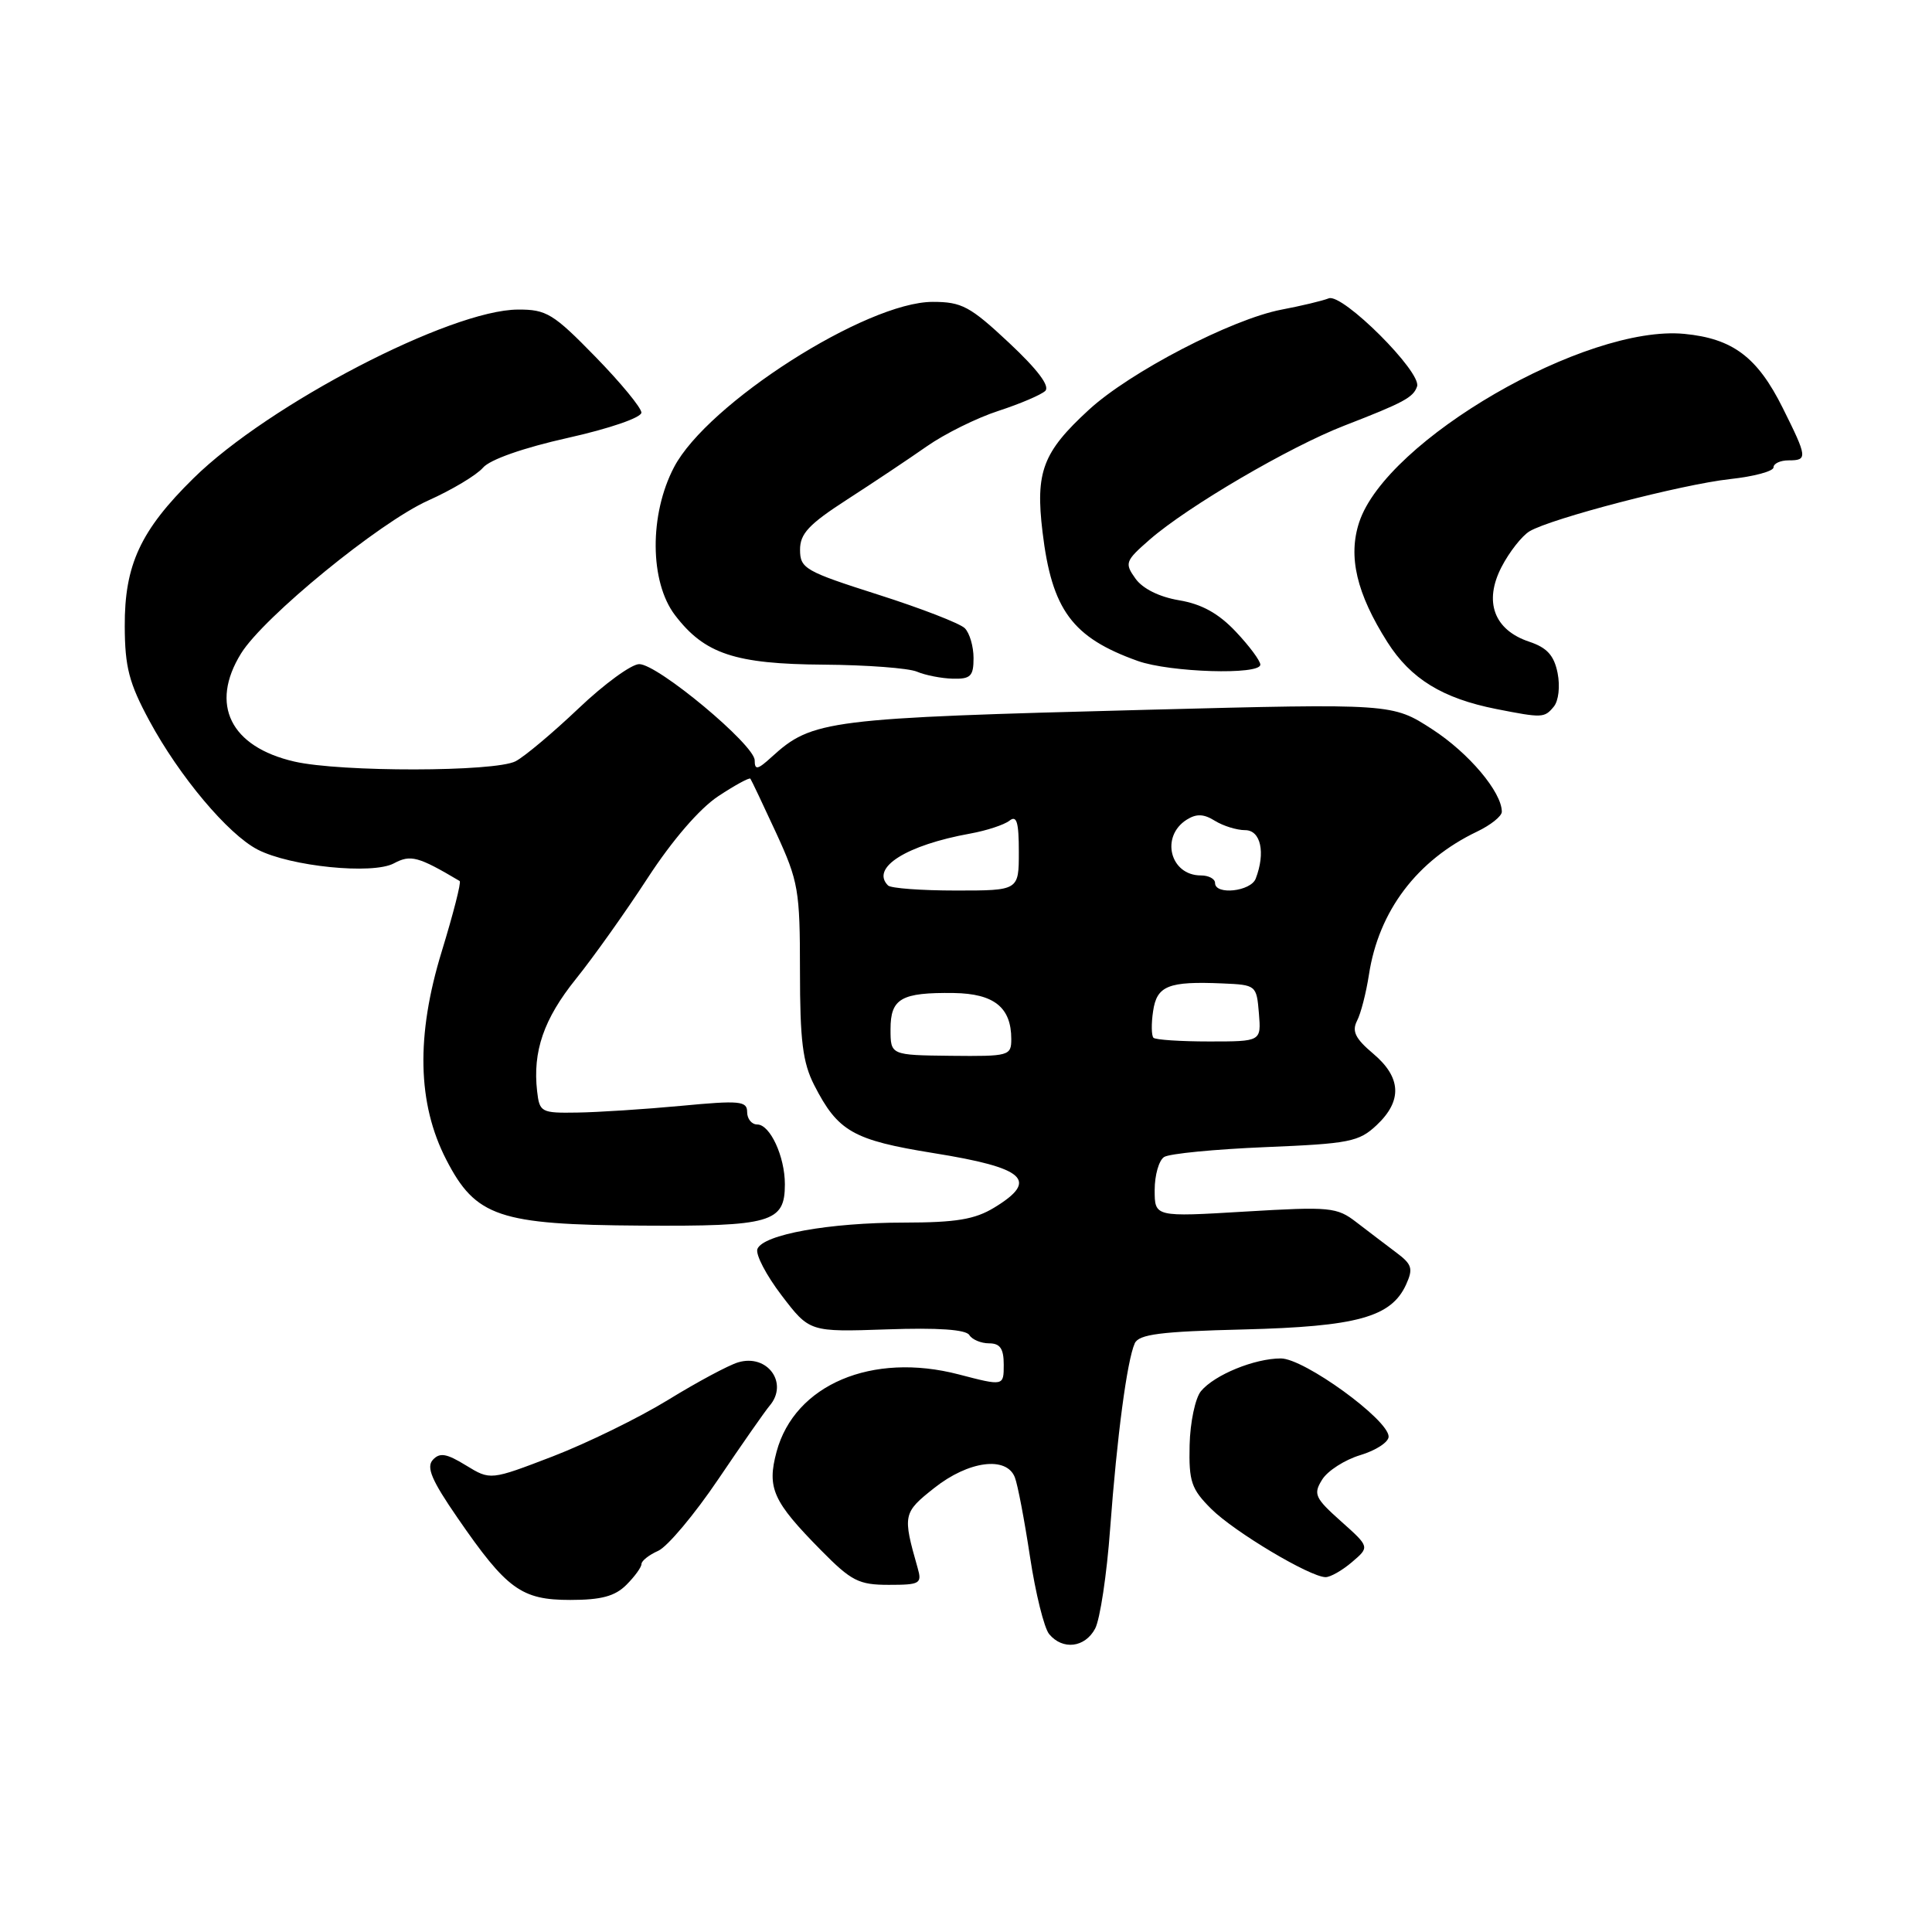 <?xml version="1.0" encoding="UTF-8" standalone="no"?>
<!DOCTYPE svg PUBLIC "-//W3C//DTD SVG 1.1//EN" "http://www.w3.org/Graphics/SVG/1.1/DTD/svg11.dtd" >
<svg xmlns="http://www.w3.org/2000/svg" xmlns:xlink="http://www.w3.org/1999/xlink" version="1.1" viewBox="0 0 256 256">
 <g >
 <path fill="currentColor"
d=" M 145.11 215.80 C 145.76 214.58 146.66 208.62 147.10 202.55 C 148.01 190.28 149.34 180.28 150.36 178.00 C 150.90 176.80 153.76 176.43 164.77 176.16 C 179.81 175.78 184.34 174.53 186.31 170.22 C 187.28 168.08 187.11 167.53 184.96 165.93 C 183.61 164.91 181.26 163.13 179.74 161.96 C 177.14 159.95 176.27 159.87 164.99 160.54 C 153.00 161.26 153.00 161.26 153.00 157.69 C 153.00 155.72 153.56 153.75 154.25 153.31 C 154.94 152.86 160.98 152.28 167.67 152.00 C 178.82 151.54 180.06 151.30 182.42 149.08 C 185.84 145.86 185.69 142.76 181.95 139.61 C 179.59 137.62 179.11 136.65 179.81 135.27 C 180.32 134.30 181.02 131.55 181.39 129.16 C 182.68 120.71 187.76 113.99 195.72 110.19 C 197.52 109.33 199.00 108.15 199.00 107.56 C 198.99 104.95 194.63 99.78 189.79 96.64 C 184.50 93.21 184.50 93.21 152.00 94.05 C 109.58 95.15 107.64 95.39 102.25 100.30 C 100.38 102.01 100.00 102.08 100.00 100.75 C 100.00 98.70 87.16 88.00 84.70 88.00 C 83.67 88.00 80.05 90.64 76.66 93.87 C 73.27 97.09 69.52 100.24 68.32 100.87 C 65.58 102.29 45.11 102.32 39.00 100.91 C 30.53 98.96 27.76 93.35 31.94 86.59 C 34.92 81.77 50.28 69.21 56.74 66.32 C 59.91 64.90 63.17 62.94 64.00 61.97 C 64.91 60.90 69.34 59.34 75.25 58.02 C 80.80 56.78 84.99 55.33 84.99 54.67 C 84.98 54.03 82.23 50.69 78.87 47.25 C 73.32 41.56 72.40 41.00 68.64 41.02 C 59.70 41.05 35.57 53.59 25.65 63.36 C 18.62 70.27 16.49 74.85 16.53 83.00 C 16.55 88.39 17.10 90.52 19.79 95.50 C 23.76 102.86 30.21 110.54 34.13 112.57 C 38.46 114.81 49.36 115.91 52.19 114.40 C 54.41 113.21 55.41 113.48 60.91 116.74 C 61.14 116.88 60.06 121.08 58.53 126.08 C 55.11 137.23 55.30 146.23 59.13 153.66 C 63.03 161.24 66.11 162.28 84.94 162.40 C 102.23 162.51 104.00 162.00 104.00 156.92 C 104.00 153.24 102.04 149.00 100.34 149.00 C 99.60 149.00 99.00 148.26 99.00 147.35 C 99.00 145.89 98.04 145.79 90.25 146.53 C 85.44 146.98 79.25 147.38 76.50 147.42 C 71.70 147.50 71.49 147.38 71.17 144.59 C 70.57 139.31 72.05 135.02 76.30 129.73 C 78.62 126.85 82.90 120.83 85.82 116.34 C 89.09 111.32 92.69 107.15 95.16 105.51 C 97.37 104.05 99.29 103.00 99.43 103.18 C 99.56 103.35 101.10 106.59 102.84 110.36 C 105.80 116.80 106.00 117.94 106.00 128.65 C 106.00 137.89 106.36 140.79 107.89 143.79 C 111.03 149.93 113.03 151.07 123.69 152.79 C 135.87 154.74 137.70 156.39 131.75 160.01 C 129.17 161.58 126.71 161.99 119.80 162.00 C 109.88 162.00 101.10 163.58 100.36 165.50 C 100.09 166.22 101.53 168.98 103.57 171.65 C 107.27 176.50 107.27 176.50 117.51 176.15 C 124.27 175.91 127.99 176.17 128.44 176.90 C 128.81 177.50 129.99 178.00 131.06 178.00 C 132.52 178.00 133.00 178.70 133.00 180.83 C 133.00 183.67 133.00 183.67 127.05 182.12 C 115.55 179.12 105.30 183.47 102.90 192.36 C 101.61 197.18 102.40 198.94 108.77 205.40 C 112.81 209.50 113.78 210.00 117.77 210.00 C 121.92 210.00 122.19 209.84 121.59 207.75 C 119.59 200.73 119.65 200.44 123.80 197.16 C 128.33 193.57 133.36 192.91 134.47 195.75 C 134.85 196.71 135.75 201.45 136.48 206.28 C 137.21 211.10 138.35 215.72 139.02 216.53 C 140.81 218.68 143.76 218.33 145.11 215.80 Z  M 83.00 210.00 C 84.10 208.90 85.00 207.66 85.00 207.24 C 85.00 206.82 86.00 206.03 87.22 205.49 C 88.44 204.94 92.02 200.68 95.18 196.00 C 98.34 191.32 101.39 186.96 101.96 186.29 C 104.54 183.29 101.70 179.35 97.80 180.52 C 96.53 180.90 92.35 183.14 88.50 185.51 C 84.65 187.87 77.78 191.23 73.24 192.98 C 64.98 196.15 64.98 196.15 61.74 194.17 C 59.15 192.58 58.27 192.44 57.35 193.44 C 56.46 194.42 57.21 196.17 60.61 201.10 C 67.15 210.60 69.08 212.00 75.56 212.00 C 79.67 212.00 81.49 211.51 83.00 210.00 Z  M 179.14 206.99 C 181.50 204.98 181.50 204.98 177.69 201.58 C 174.23 198.49 173.99 197.98 175.19 196.06 C 175.91 194.89 178.19 193.43 180.25 192.81 C 182.31 192.19 184.00 191.09 184.00 190.36 C 184.00 188.12 172.81 180.00 169.72 180.00 C 166.23 180.00 160.93 182.17 159.13 184.34 C 158.38 185.25 157.70 188.46 157.63 191.47 C 157.52 196.32 157.85 197.30 160.50 199.94 C 163.54 202.97 173.56 208.95 175.64 208.98 C 176.27 208.99 177.84 208.10 179.14 206.99 Z  M 205.88 93.64 C 206.52 92.87 206.74 90.95 206.39 89.18 C 205.92 86.84 204.99 85.82 202.63 85.03 C 197.97 83.48 196.58 79.73 198.96 75.13 C 199.99 73.14 201.66 71.01 202.67 70.40 C 205.52 68.70 222.86 64.18 229.25 63.48 C 232.41 63.14 235.00 62.44 235.00 61.93 C 235.00 61.42 235.90 61.00 237.00 61.00 C 239.54 61.00 239.50 60.63 236.22 54.05 C 232.86 47.31 229.60 44.86 223.18 44.24 C 210.14 42.99 183.69 58.31 180.10 69.20 C 178.60 73.75 179.75 78.64 183.84 85.09 C 186.93 89.95 191.14 92.54 198.27 93.95 C 204.37 95.15 204.64 95.14 205.88 93.64 Z  M 129.00 87.20 C 129.00 85.66 128.48 83.88 127.84 83.24 C 127.20 82.60 122.03 80.60 116.35 78.79 C 106.69 75.71 106.02 75.33 106.01 72.86 C 106.00 70.72 107.17 69.47 112.25 66.19 C 115.69 63.97 120.44 60.80 122.81 59.14 C 125.18 57.48 129.46 55.36 132.31 54.44 C 135.16 53.51 137.95 52.32 138.50 51.80 C 139.15 51.17 137.49 48.97 133.70 45.42 C 128.54 40.59 127.44 40.00 123.59 40.00 C 114.80 40.00 93.72 53.47 89.31 61.91 C 86.02 68.19 86.08 77.10 89.44 81.51 C 93.36 86.65 97.39 87.99 109.15 88.07 C 114.84 88.11 120.40 88.53 121.50 89.00 C 122.60 89.47 124.74 89.89 126.25 89.93 C 128.61 89.99 129.00 89.60 129.00 87.20 Z  M 167.00 88.07 C 167.00 87.56 165.54 85.59 163.75 83.70 C 161.47 81.28 159.23 80.04 156.24 79.54 C 153.61 79.10 151.40 78.00 150.45 76.66 C 148.99 74.62 149.10 74.33 152.34 71.50 C 157.39 67.10 170.85 59.22 178.15 56.39 C 186.02 53.34 187.28 52.66 187.77 51.20 C 188.40 49.31 177.89 38.83 176.07 39.53 C 175.21 39.87 172.38 40.54 169.80 41.03 C 163.21 42.29 149.71 49.30 144.28 54.30 C 138.17 59.91 137.18 62.52 138.14 70.49 C 139.38 80.83 142.08 84.48 150.76 87.58 C 155.04 89.10 167.00 89.47 167.00 88.07 Z  M 118.00 136.37 C 118.00 132.29 119.42 131.49 126.39 131.58 C 131.72 131.66 134.00 133.49 134.00 137.68 C 134.00 139.90 133.71 139.98 126.00 139.90 C 118.00 139.81 118.00 139.81 118.00 136.37 Z  M 152.84 137.51 C 152.57 137.23 152.54 135.65 152.79 134.00 C 153.28 130.61 154.80 130.00 162.00 130.31 C 166.44 130.50 166.50 130.55 166.81 134.25 C 167.12 138.00 167.12 138.00 160.23 138.00 C 156.44 138.00 153.11 137.78 152.84 137.51 Z  M 117.67 117.33 C 115.32 114.99 120.09 111.98 128.57 110.45 C 130.73 110.06 133.06 109.29 133.75 108.75 C 134.72 107.98 135.00 108.92 135.00 112.88 C 135.00 118.00 135.00 118.00 126.67 118.00 C 122.08 118.00 118.03 117.70 117.67 117.33 Z  M 161.00 117.00 C 161.00 116.45 160.16 116.00 159.12 116.00 C 155.04 116.00 153.73 110.83 157.25 108.61 C 158.54 107.80 159.51 107.84 160.98 108.76 C 162.08 109.44 163.88 110.00 164.99 110.00 C 167.06 110.00 167.71 112.98 166.39 116.42 C 165.74 118.13 161.00 118.64 161.00 117.00 Z "/>
</g>
</svg>
